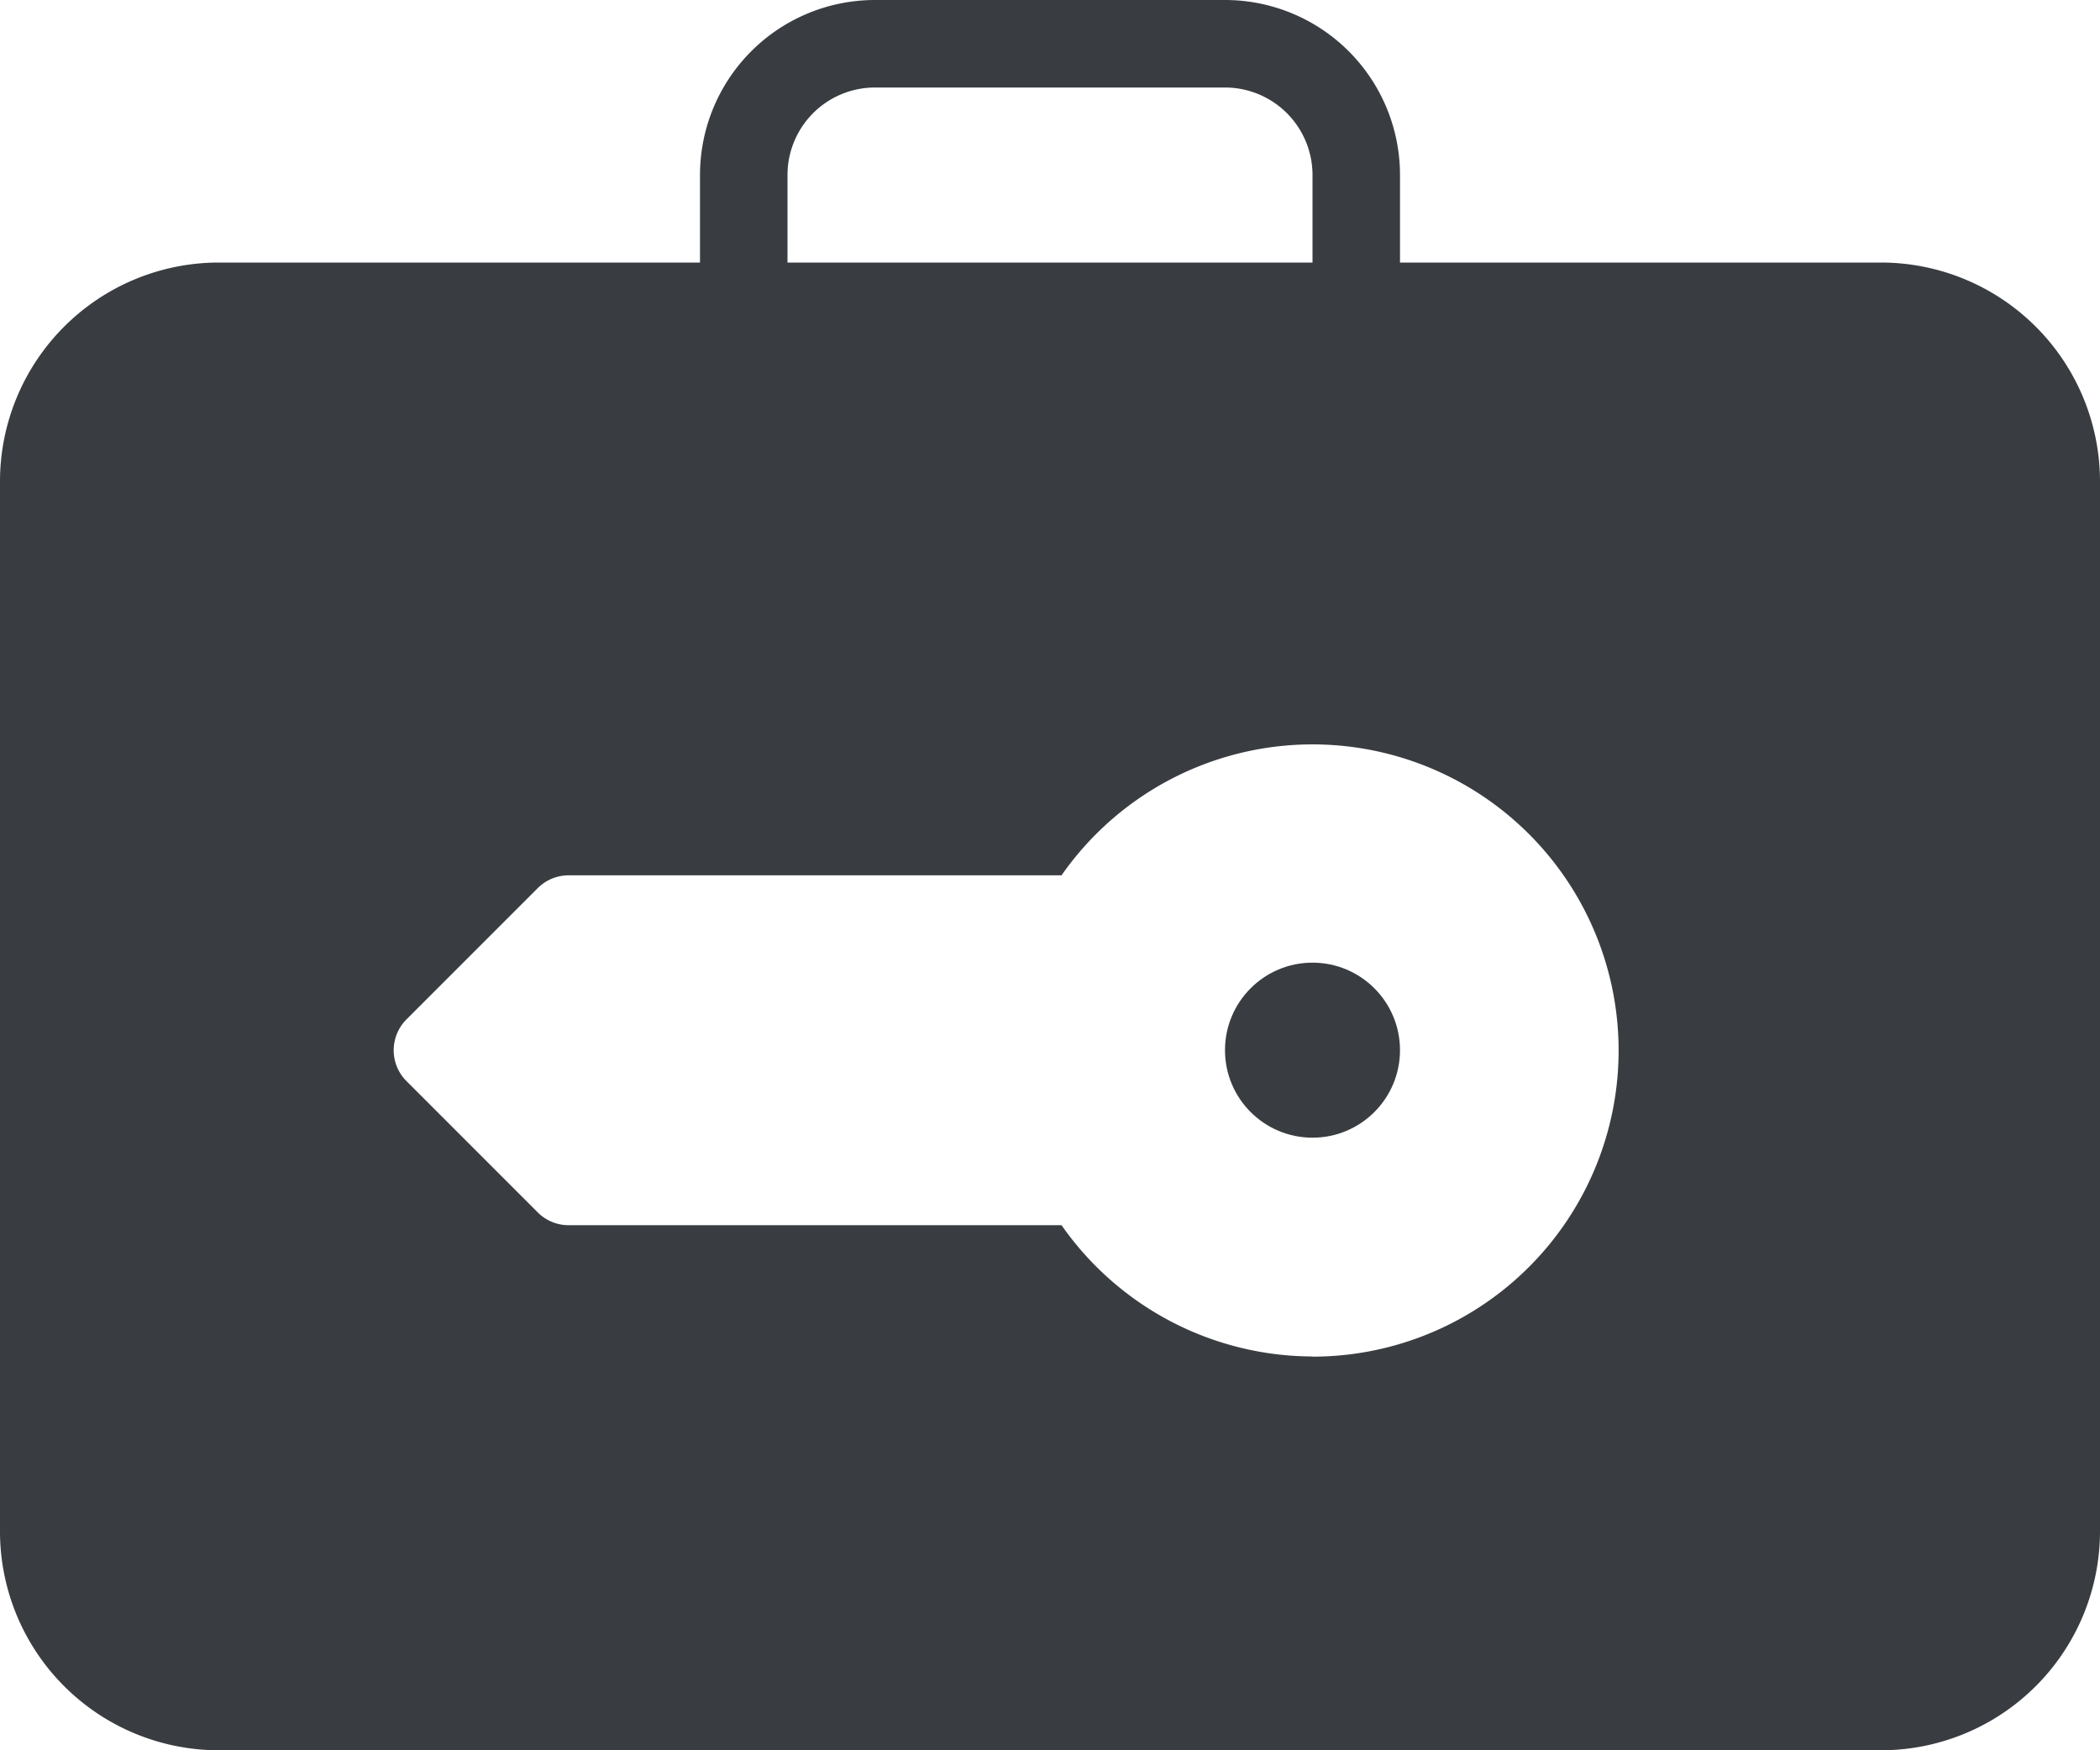 <svg xmlns="http://www.w3.org/2000/svg" width="12" height="10" viewBox="0 0 12 10"><g transform="translate(-481 -2403)"><path d="M491.75,2404.5H489v-.5a1,1,0,0,0-1-1h-2a1,1,0,0,0-1,1v.5h-2.75a1.251,1.251,0,0,0-1.25,1.25v6a1.251,1.251,0,0,0,1.25,1.25h9.5a1.252,1.252,0,0,0,1.25-1.25v-6A1.252,1.252,0,0,0,491.75,2404.5Zm-3.25,6.25a1.755,1.755,0,0,1-1.434-.75H484.25a.249.249,0,0,1-.177-.073l-.75-.75a.249.249,0,0,1,0-.353l.75-.75a.25.25,0,0,1,.177-.073h2.816a1.749,1.749,0,1,1,1.434,2.75Zm-3-6.75a.5.5,0,0,1,.5-.5h2a.5.5,0,0,1,.5.5v.5h-3Z" transform="translate(0 0)" fill="#393d41"/><circle cx="0.5" cy="0.5" r="0.5" transform="translate(488 2408.5)" fill="#393d41"/></g></svg>